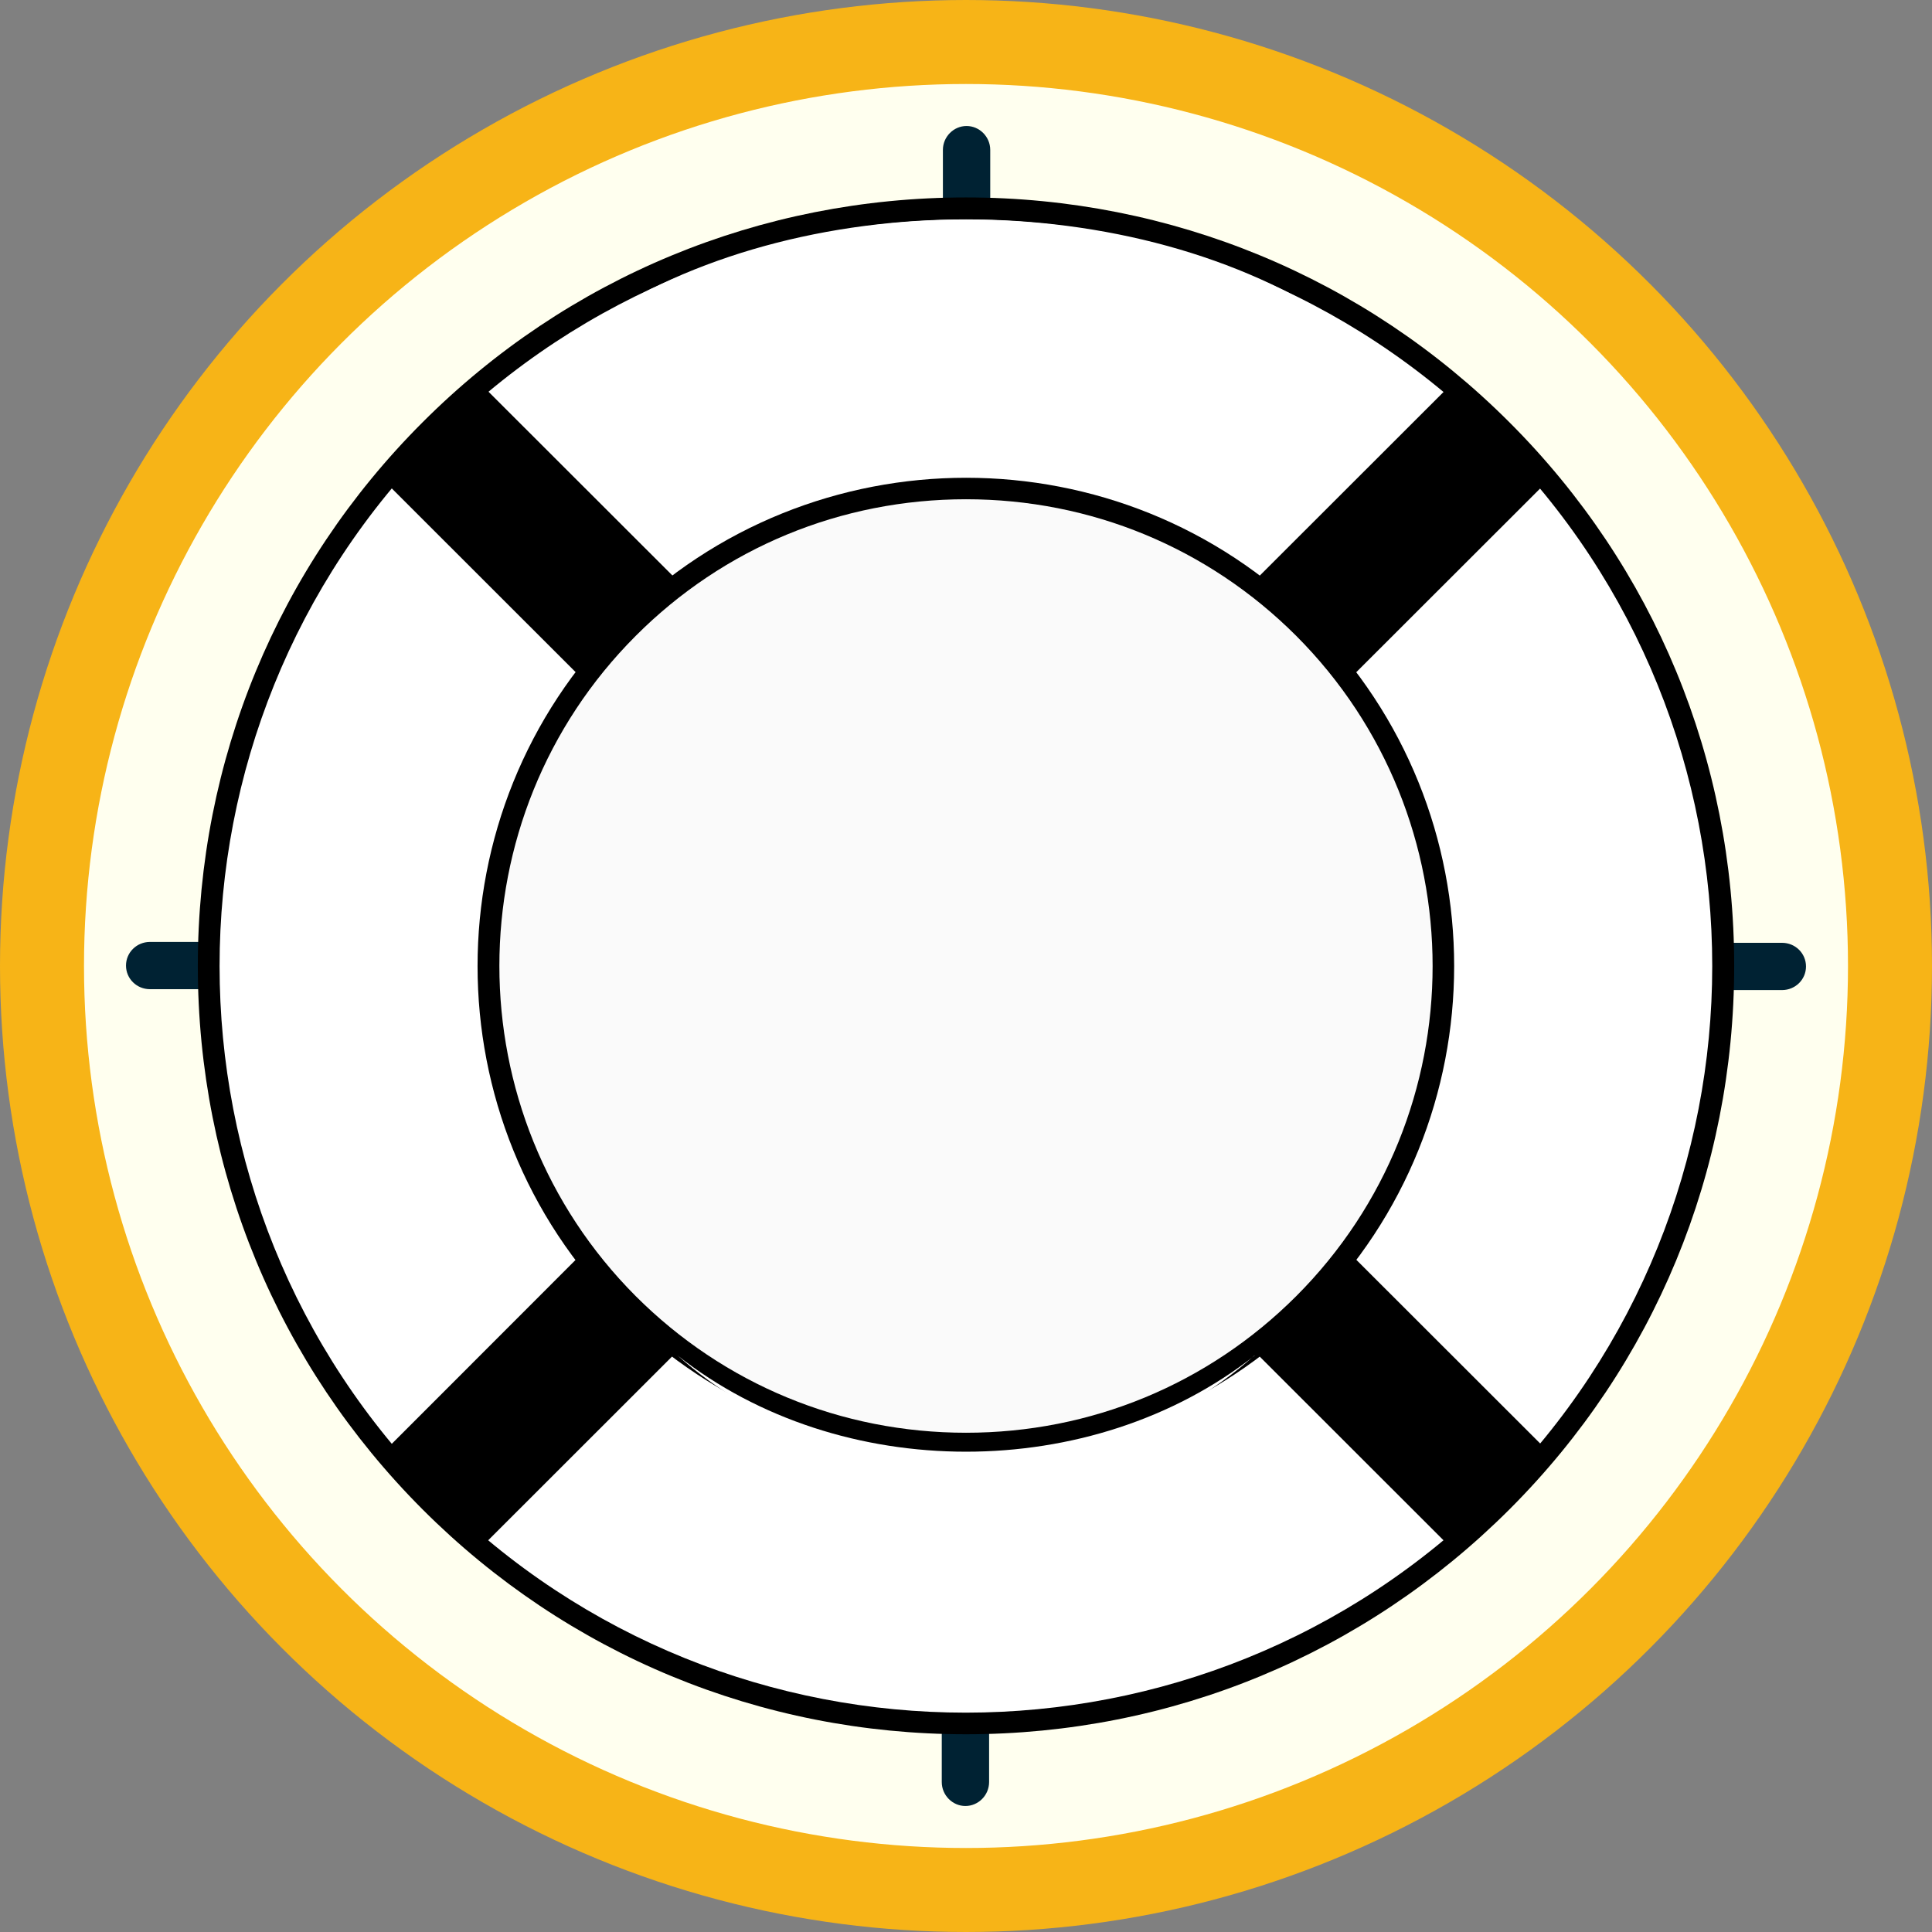 <svg width="46" height="46" viewBox="0 0 46 46" fill="none" xmlns="http://www.w3.org/2000/svg">
<rect x="0" y="0" width="46" height="46" fill="#808080" stroke="none"/>
<circle cx="23" cy="23" r="22" fill="#FFFFEF" stroke="#F7B417" stroke-width="2"/>
<circle cx="23" cy="23" r="13.786" fill="#FAFAFA" stroke="#F7B417" stroke-width="2"/>
<g clip-path="url(#clip0_4848_8649)">
<path d="M43 23.011C43 22.698 42.745 22.448 42.43 22.448H40.552V23.573H42.43C42.745 23.573 43 23.323 43 23.011Z" fill="#002233"/>
<path d="M23.013 3C22.705 3 22.45 3.257 22.45 3.569V5.451H23.577V3.569C23.577 3.257 23.322 3 23.013 3Z" fill="#002233"/>
<path d="M3 22.99C3 23.302 3.255 23.552 3.57 23.552H5.448V22.427H3.57C3.255 22.427 3 22.677 3 22.99Z" fill="#002233"/>
<path d="M22.986 43C23.295 43 23.55 42.743 23.55 42.43V40.549H22.423V42.43C22.423 42.743 22.678 43 22.986 43Z" fill="#002233"/>
<path d="M23 41.292C18.111 41.292 13.51 39.39 10.062 35.939C6.615 32.488 4.71 27.892 4.71 22.997C4.71 18.102 6.608 13.505 10.062 10.054C13.51 6.604 18.111 4.701 23 4.701C27.889 4.701 32.49 6.604 35.938 10.054C39.392 13.505 41.29 18.102 41.29 22.997C41.29 27.892 39.392 32.488 35.938 35.939C32.483 39.39 27.889 41.292 23 41.292ZM23 11.887C20.029 11.887 17.232 13.04 15.139 15.137C10.807 19.469 10.807 26.524 15.139 30.863C17.239 32.96 20.029 34.113 23 34.113C25.971 34.113 28.761 32.96 30.86 30.863C35.193 26.531 35.193 19.476 30.86 15.137C28.761 13.04 25.971 11.887 23 11.887Z" fill="black"/>
<path d="M10.424 35.578C3.496 28.641 3.496 17.359 10.424 10.429C17.359 3.493 28.634 3.493 35.569 10.429C42.504 17.366 42.497 28.641 35.569 35.578C28.634 42.507 17.359 42.514 10.424 35.578ZM31.229 14.776C26.695 10.242 19.311 10.242 14.771 14.776C10.237 19.31 10.237 26.697 14.771 31.231C19.311 35.772 26.689 35.772 31.223 31.231C35.756 26.69 35.756 19.31 31.223 14.776H31.229Z" fill="white"/>
<path d="M32.014 7.756C32.014 7.756 32.007 7.756 32.001 7.749C27.038 4.382 18.962 4.382 14.006 7.749C14.006 7.749 13.999 7.749 13.993 7.756C19.07 4.701 26.937 4.701 32.014 7.756Z" fill="white"/>
<path d="M29.868 32.273C29.868 32.273 29.868 32.273 29.861 32.279C26.078 35.647 19.922 35.647 16.139 32.279C16.139 32.279 16.139 32.279 16.132 32.273C20.002 35.328 25.998 35.328 29.875 32.273H29.868Z" fill="white"/>
<path d="M34.496 9.207L29.868 13.831C30.297 14.151 30.706 14.505 31.102 14.9C31.491 15.289 31.846 15.706 32.168 16.129L36.796 11.505C36.454 11.096 36.092 10.693 35.703 10.304C35.314 9.915 34.911 9.554 34.502 9.207H34.496Z" fill="black"/>
<path d="M9.204 11.505L13.832 16.13C14.154 15.699 14.509 15.289 14.898 14.894C15.287 14.505 15.703 14.151 16.132 13.824L11.504 9.2C11.095 9.547 10.686 9.908 10.304 10.297C9.915 10.686 9.553 11.089 9.211 11.498L9.204 11.505Z" fill="black"/>
<path d="M11.505 36.792L16.132 32.168C15.703 31.849 15.294 31.495 14.898 31.099C14.509 30.71 14.154 30.294 13.832 29.87L9.211 34.494C9.553 34.904 9.915 35.307 10.304 35.696C10.693 36.084 11.095 36.445 11.505 36.792Z" fill="black"/>
<path d="M36.796 34.494L32.168 29.87C31.846 30.301 31.491 30.71 31.102 31.106C30.713 31.495 30.297 31.849 29.868 32.175L34.496 36.8C34.911 36.452 35.314 36.091 35.703 35.702C36.092 35.314 36.454 34.911 36.796 34.501V34.494Z" fill="black"/>
</g>
<defs>
<clipPath id="clip0_4848_8649">
<rect width="40" height="40" fill="white" transform="translate(3 3)"/>
</clipPath>
</defs>
</svg>
